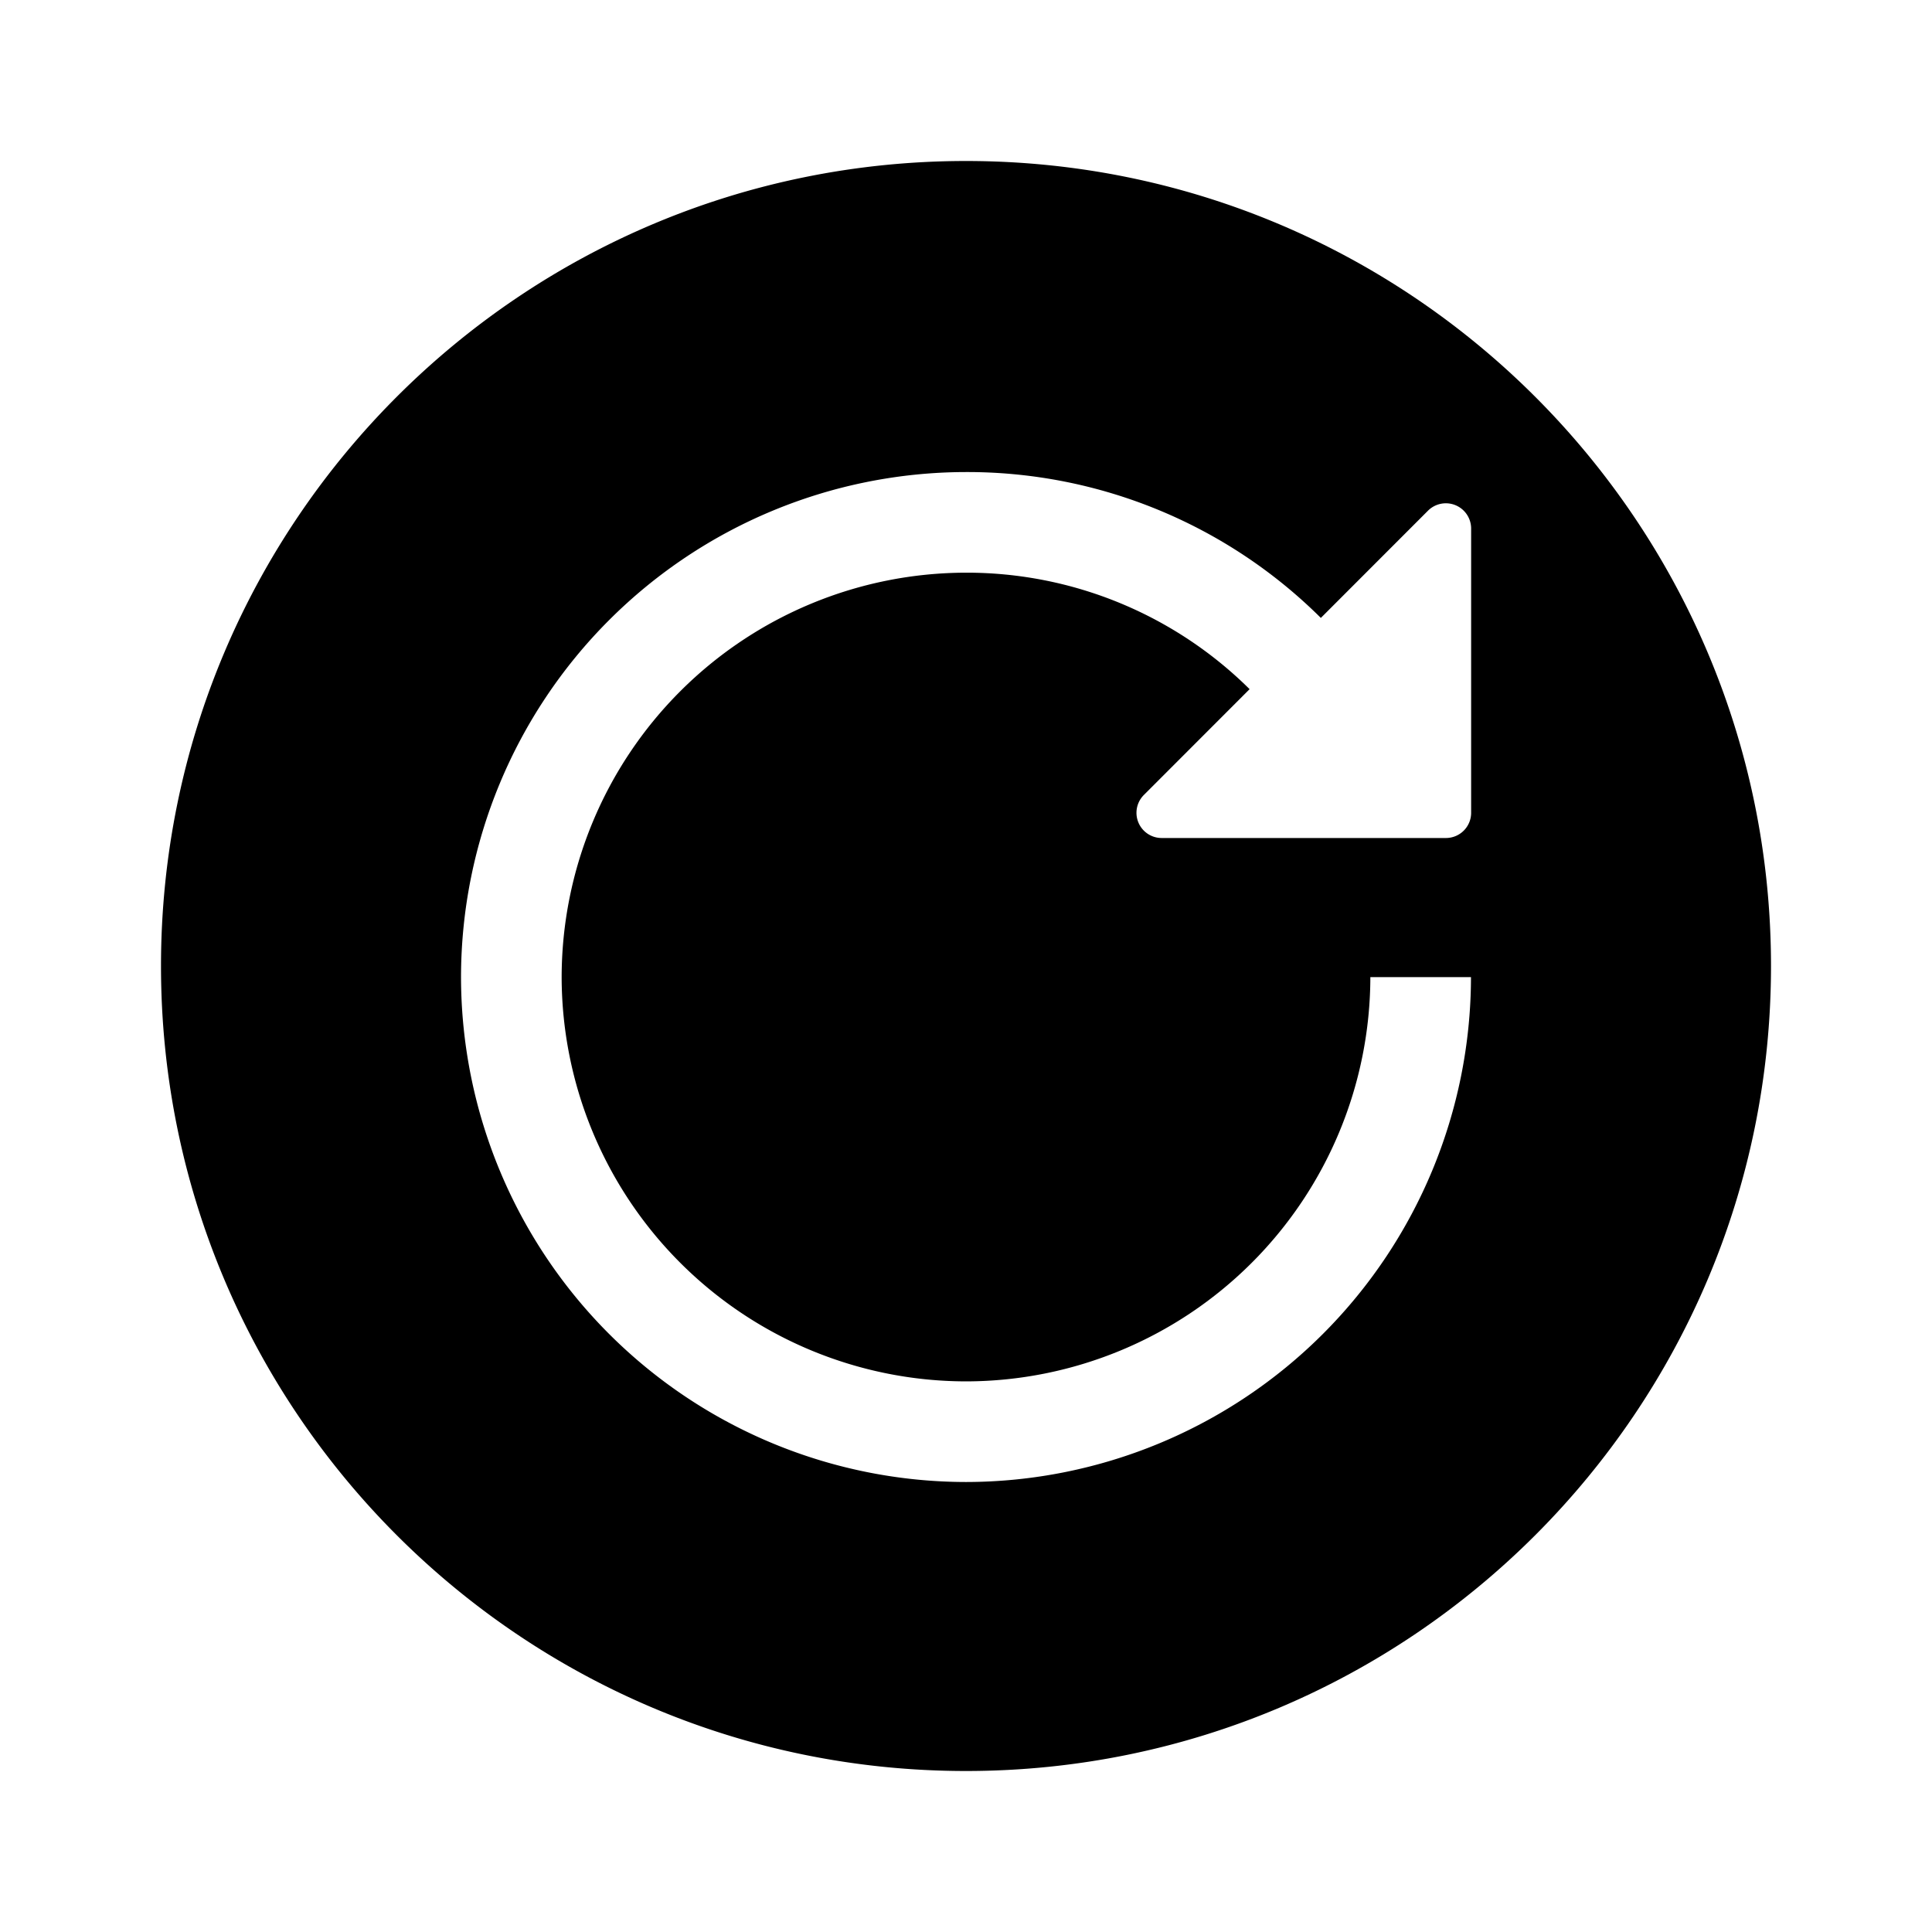 <svg xmlns="http://www.w3.org/2000/svg" width="24" height="24" fill="none" viewBox="0 0 24 24"><path fill="#313234" fill-rule="evenodd" d="M18.275 10.097a.313.313 0 0 1-.313.313H14.43a.313.313 0 0 1-.22-.535l1.313-1.314A4.99 4.99 0 0 0 12 7.114a5.03 5.03 0 0 0-5.023 5.023A5.03 5.03 0 0 0 12 17.16a5.03 5.03 0 0 0 5.023-5.022h1.25A6.28 6.28 0 0 1 12 18.41a6.28 6.28 0 0 1-6.273-6.272A6.28 6.28 0 0 1 12 5.864a6.23 6.23 0 0 1 4.408 1.812l1.331-1.332a.314.314 0 0 1 .536.222zM12 2C6.477 2 2 6.477 2 12s4.477 10 10 10 10-4.478 10-10S17.523 2 12 2" clip-rule="evenodd" style="fill:#313234;fill:color(display-p3 .192 .196 .204);fill-opacity:1"/></svg>